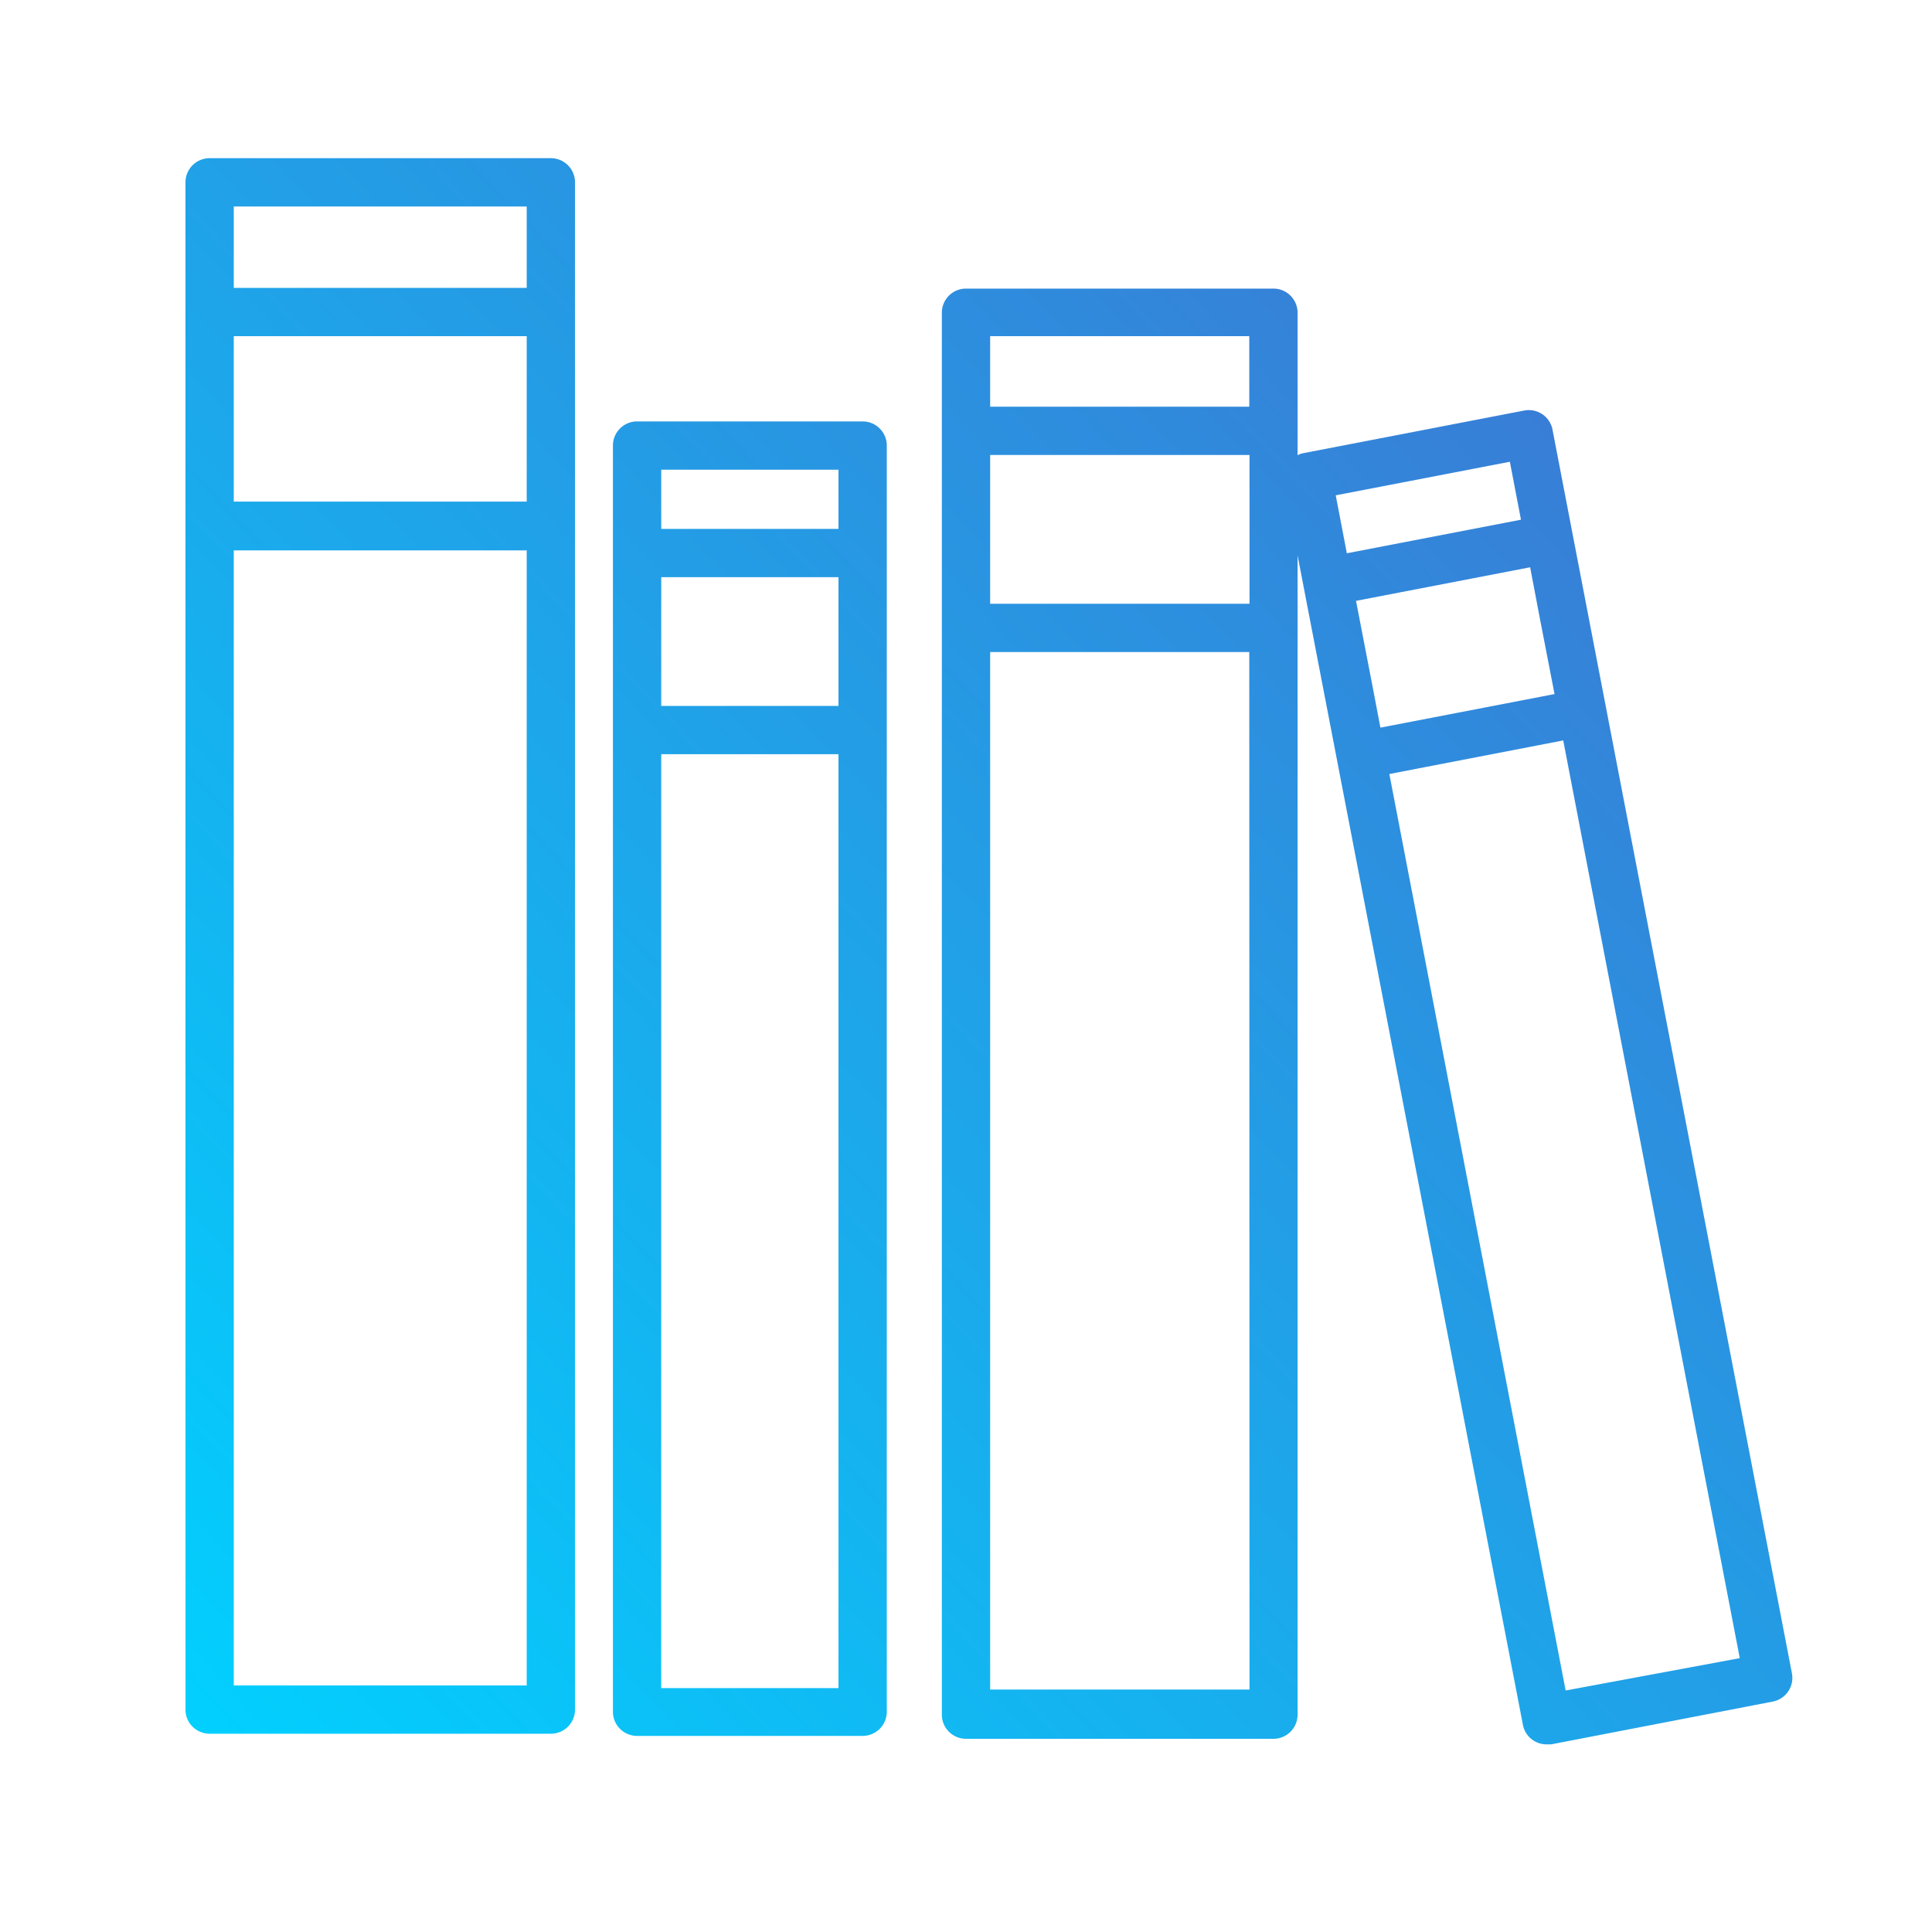 <svg id="Layer_1" data-name="Layer 1" xmlns="http://www.w3.org/2000/svg" xmlns:xlink="http://www.w3.org/1999/xlink" viewBox="0 0 80 80"><defs><style>.cls-1{fill:url(#linear-gradient);}.cls-2{fill:url(#linear-gradient-2);}.cls-3{fill:url(#linear-gradient-3);}</style><linearGradient id="linear-gradient" x1="-6.04" y1="59.72" x2="54.22" y2="2.87" gradientUnits="userSpaceOnUse"><stop offset="0" stop-color="#00d2ff"/><stop offset="1" stop-color="#3a7bd5"/></linearGradient><linearGradient id="linear-gradient-2" x1="3.92" y1="70.27" x2="64.17" y2="13.42" xlink:href="#linear-gradient"/><linearGradient id="linear-gradient-3" x1="14.21" y1="81.17" x2="74.46" y2="24.32" xlink:href="#linear-gradient"/></defs><title>collection-icon</title><path class="cls-1" d="M22.81,6.55H8.68a1,1,0,0,0-1,1V70.79a1,1,0,0,0,1,1H22.81a1,1,0,0,0,1-1V7.55A1,1,0,0,0,22.81,6.55ZM9.68,13.92H21.81v6.85H9.68ZM21.81,69.79H9.68v-47H21.81ZM9.68,11.92V8.55H21.81v3.37Z"/><path class="cls-2" d="M35.72,17.45H26.38a1,1,0,0,0-1,1V70.88a1,1,0,0,0,1,1h9.34a1,1,0,0,0,1-1V18.45A1,1,0,0,0,35.72,17.45ZM27.38,23.9h7.34v5.33H27.38Zm7.34,46H27.38V31.23h7.34Zm-7.34-48V19.45h7.34V21.9Z"/><path class="cls-3" d="M64.28,17.76A1,1,0,0,0,63.11,17l-9.17,1.77a.76.76,0,0,0-.21.08v-5.9a1,1,0,0,0-1-1H40a1,1,0,0,0-1,1V71a1,1,0,0,0,1,1H52.73a1,1,0,0,0,1-1V23l9.33,48.42a1,1,0,0,0,.42.64,1,1,0,0,0,.56.17l.19,0,9.17-1.77a1,1,0,0,0,.8-1.17ZM41,13.92H51.73v2.92H41Zm10.74,4.92V25H41V18.84Zm0,51.12H41V27H51.73Zm5.1-41.51-.69-3.57,7.21-1.39.38,2,.63,3.25-7.21,1.39Zm5.68-9.33.46,2.4-7.21,1.39-.46-2.4ZM64.83,70l-7.3-37.95,7.2-1.39,7.31,38Z"/></svg>